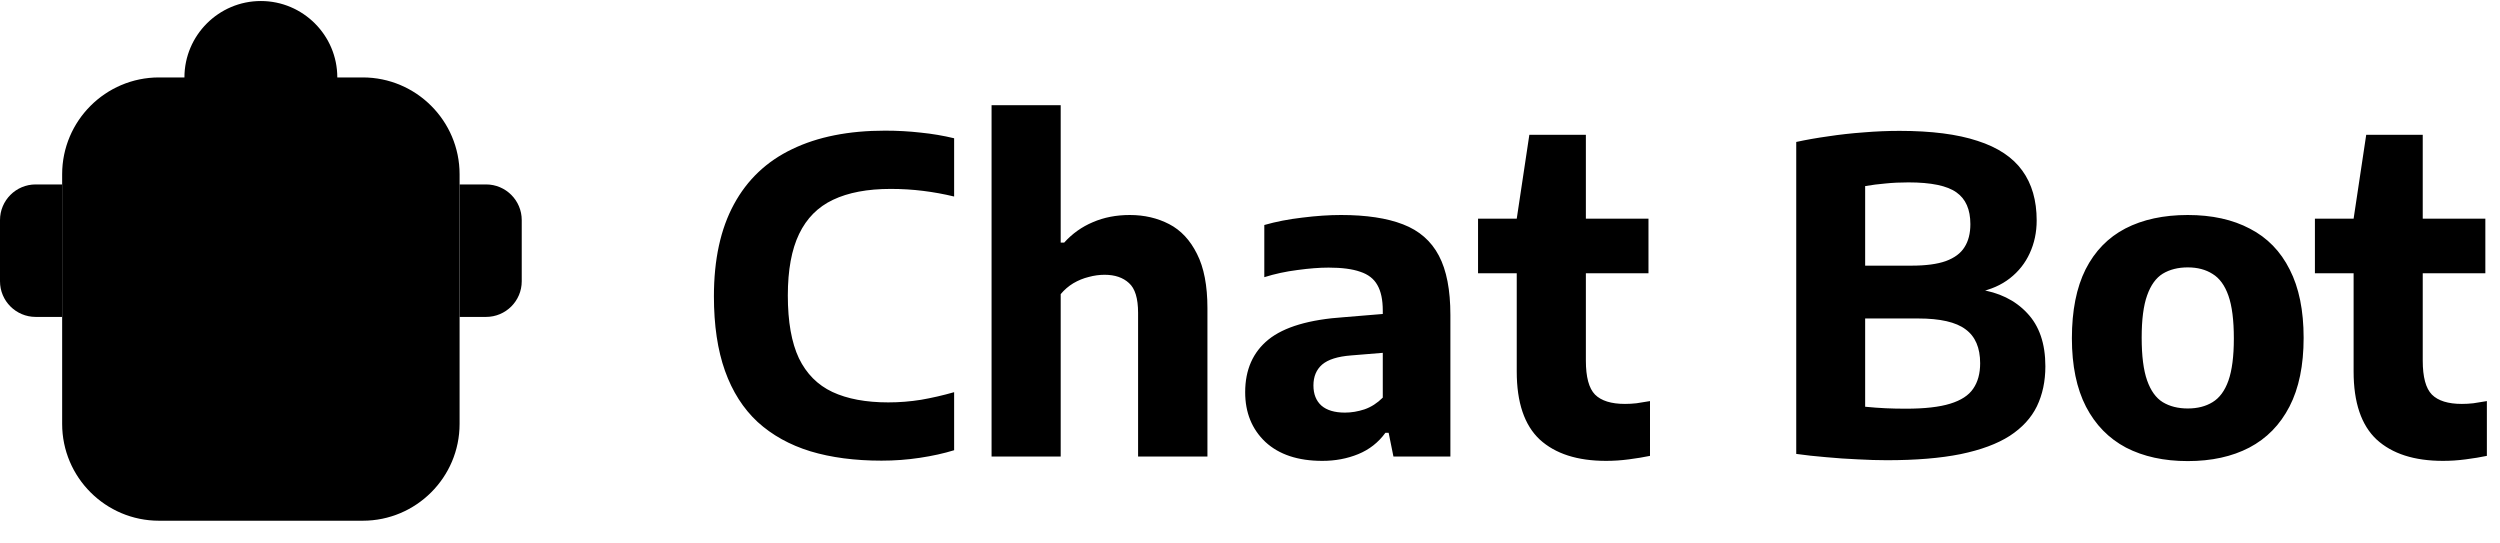 <svg width="115" height="25" viewBox="0 0 115 25" fill="none" xmlns="http://www.w3.org/2000/svg">
<g clipPath="url(#clip0_7_5064)">
<path d="M21.141 8.016V19.5C21.141 21.956 19.143 23.953 16.688 23.953H7.312C4.857 23.953 2.859 21.956 2.859 19.5V8.016C2.859 5.56 4.857 3.562 7.312 3.562H16.688C19.143 3.562 21.141 5.56 21.141 8.016Z" fill="url(#paint0_linear_7_5064)"/>
<path d="M24 10.125V12.938C24 13.844 23.265 14.578 22.359 14.578H21.141V8.484H22.359C23.265 8.484 24 9.219 24 10.125ZM2.859 8.484H1.641C0.735 8.484 0 9.219 0 10.125V12.938C0 13.844 0.735 14.578 1.641 14.578H2.859V8.484ZM17.859 11.062C17.859 9.899 16.913 8.953 15.75 8.953C14.587 8.953 13.641 9.899 13.641 11.062C13.641 12.226 14.587 13.172 15.75 13.172C16.913 13.172 17.859 12.226 17.859 11.062ZM10.359 11.062C10.359 9.899 9.413 8.953 8.25 8.953C7.087 8.953 6.141 9.899 6.141 11.062C6.141 12.226 7.087 13.172 8.25 13.172C9.413 13.172 10.359 12.226 10.359 11.062ZM12 0.047C10.062 0.047 8.484 1.624 8.484 3.562V4.969C8.484 5.357 8.799 5.672 9.188 5.672H14.812C15.201 5.672 15.516 5.357 15.516 4.969V3.562C15.516 1.624 13.938 0.047 12 0.047ZM10.672 20.203H13.328V15.047H10.672V20.203ZM9.266 15.047H9.188C7.764 15.047 6.609 16.201 6.609 17.625C6.609 19.049 7.764 20.203 9.188 20.203H9.266V15.047ZM14.812 15.047H14.734V20.203H14.812C16.236 20.203 17.391 19.049 17.391 17.625C17.391 16.201 16.236 15.047 14.812 15.047Z" fill="url(#paint1_linear_7_5064)"/>
</g>
<path d="M40.55 21.19C39.323 21.19 38.233 21.047 37.28 20.76C36.327 20.467 35.517 20.017 34.85 19.41C34.19 18.797 33.69 18.013 33.35 17.06C33.01 16.107 32.84 14.963 32.84 13.63C32.84 11.937 33.147 10.527 33.76 9.4C34.373 8.267 35.267 7.42 36.44 6.86C37.613 6.293 39.037 6.01 40.71 6.01C41.277 6.01 41.823 6.04 42.35 6.1C42.877 6.153 43.39 6.24 43.89 6.36V9.04C43.423 8.927 42.947 8.84 42.46 8.78C41.98 8.72 41.483 8.69 40.97 8.69C39.903 8.69 39.02 8.857 38.32 9.19C37.627 9.517 37.107 10.04 36.76 10.76C36.413 11.48 36.24 12.423 36.24 13.59C36.24 14.797 36.41 15.76 36.75 16.48C37.097 17.193 37.61 17.71 38.29 18.03C38.977 18.35 39.833 18.51 40.86 18.51C41.367 18.51 41.87 18.47 42.37 18.39C42.87 18.303 43.377 18.187 43.89 18.04V20.71C43.417 20.857 42.89 20.973 42.31 21.06C41.737 21.147 41.15 21.19 40.55 21.19ZM45.612 21V4.84H48.792V11.16H48.952C49.325 10.747 49.765 10.433 50.272 10.22C50.779 10 51.345 9.89 51.972 9.89C52.639 9.89 53.242 10.03 53.782 10.31C54.322 10.59 54.748 11.047 55.062 11.68C55.382 12.307 55.542 13.14 55.542 14.18V21H52.352V14.39C52.352 13.723 52.212 13.267 51.932 13.02C51.658 12.767 51.285 12.64 50.812 12.64C50.572 12.64 50.328 12.673 50.082 12.74C49.835 12.8 49.599 12.897 49.372 13.03C49.152 13.163 48.959 13.33 48.792 13.53V21H45.612ZM60.828 21.2C59.708 21.2 58.835 20.91 58.208 20.33C57.588 19.743 57.278 18.98 57.278 18.04C57.278 17.007 57.635 16.2 58.348 15.62C59.068 15.04 60.228 14.697 61.828 14.59L64.128 14.4L64.468 16.16L62.148 16.35C61.535 16.397 61.092 16.537 60.818 16.77C60.552 17.003 60.418 17.323 60.418 17.73C60.418 18.13 60.542 18.44 60.788 18.66C61.035 18.873 61.395 18.98 61.868 18.98C62.162 18.98 62.462 18.93 62.768 18.83C63.075 18.723 63.355 18.543 63.608 18.29V14.29C63.608 13.79 63.525 13.397 63.358 13.11C63.198 12.823 62.935 12.62 62.568 12.5C62.208 12.373 61.725 12.31 61.118 12.31C60.698 12.31 60.222 12.347 59.688 12.42C59.155 12.487 58.645 12.597 58.158 12.75V10.35C58.692 10.197 59.275 10.083 59.908 10.01C60.548 9.93 61.142 9.89 61.688 9.89C62.848 9.89 63.798 10.033 64.538 10.32C65.285 10.607 65.835 11.087 66.188 11.76C66.542 12.427 66.718 13.337 66.718 14.49V21H64.098L63.878 19.91H63.728C63.402 20.357 62.985 20.683 62.478 20.89C61.972 21.097 61.422 21.2 60.828 21.2ZM73.88 21.2C72.56 21.2 71.544 20.873 70.83 20.22C70.124 19.56 69.77 18.517 69.77 17.09V10.06L70.35 6.2H72.95V16.59C72.95 17.343 73.09 17.863 73.37 18.15C73.657 18.437 74.117 18.58 74.75 18.58C74.924 18.58 75.1 18.57 75.28 18.55C75.467 18.523 75.674 18.49 75.9 18.45V20.97C75.614 21.03 75.29 21.083 74.93 21.13C74.577 21.177 74.227 21.2 73.88 21.2ZM67.99 12.57V10.06H75.83V12.57H67.99ZM86.797 21.17C86.39 21.17 85.944 21.157 85.457 21.13C84.977 21.11 84.49 21.077 83.997 21.03C83.51 20.99 83.053 20.94 82.627 20.88V6.53C83.087 6.43 83.58 6.343 84.107 6.27C84.633 6.19 85.174 6.13 85.727 6.09C86.287 6.043 86.837 6.02 87.377 6.02C88.844 6.02 90.04 6.173 90.967 6.48C91.9 6.78 92.587 7.237 93.027 7.85C93.467 8.457 93.687 9.22 93.687 10.14C93.687 10.687 93.58 11.19 93.367 11.65C93.16 12.103 92.857 12.487 92.457 12.8C92.057 13.113 91.57 13.327 90.997 13.44L91.007 13.31C91.947 13.443 92.694 13.807 93.247 14.4C93.807 14.987 94.087 15.803 94.087 16.85C94.087 17.537 93.957 18.15 93.697 18.69C93.437 19.223 93.02 19.677 92.447 20.05C91.874 20.417 91.12 20.697 90.187 20.89C89.26 21.077 88.13 21.17 86.797 21.17ZM87.667 18.8C88.534 18.8 89.213 18.723 89.707 18.57C90.207 18.417 90.56 18.187 90.767 17.88C90.98 17.573 91.087 17.183 91.087 16.71C91.087 15.997 90.864 15.477 90.417 15.15C89.977 14.817 89.25 14.65 88.237 14.65H85.457V12.22H87.927C88.587 12.22 89.114 12.15 89.507 12.01C89.907 11.863 90.194 11.65 90.367 11.37C90.547 11.09 90.637 10.737 90.637 10.31C90.637 9.637 90.424 9.15 89.997 8.85C89.57 8.543 88.834 8.39 87.787 8.39C87.407 8.39 87.057 8.407 86.737 8.44C86.417 8.467 86.103 8.507 85.797 8.56V18.71C86.137 18.743 86.454 18.767 86.747 18.78C87.04 18.793 87.347 18.8 87.667 18.8ZM100.637 21.21C99.544 21.21 98.597 21.003 97.797 20.59C97.004 20.17 96.391 19.543 95.957 18.71C95.524 17.87 95.307 16.82 95.307 15.56C95.307 14.287 95.517 13.23 95.937 12.39C96.364 11.55 96.974 10.923 97.767 10.51C98.567 10.097 99.524 9.89 100.637 9.89C101.751 9.89 102.704 10.1 103.497 10.52C104.297 10.933 104.907 11.56 105.327 12.4C105.754 13.233 105.967 14.28 105.967 15.54C105.967 16.807 105.751 17.86 105.317 18.7C104.884 19.54 104.267 20.17 103.467 20.59C102.674 21.003 101.731 21.21 100.637 21.21ZM100.637 18.79C101.084 18.79 101.464 18.693 101.777 18.5C102.097 18.307 102.341 17.977 102.507 17.51C102.674 17.037 102.757 16.39 102.757 15.57C102.757 14.73 102.674 14.073 102.507 13.6C102.341 13.127 102.097 12.793 101.777 12.6C101.464 12.4 101.084 12.3 100.637 12.3C100.191 12.3 99.807 12.397 99.487 12.59C99.174 12.783 98.934 13.117 98.767 13.59C98.6 14.057 98.517 14.703 98.517 15.53C98.517 16.37 98.6 17.027 98.767 17.5C98.934 17.973 99.174 18.307 99.487 18.5C99.807 18.693 100.191 18.79 100.637 18.79ZM112.376 21.2C111.056 21.2 110.04 20.873 109.326 20.22C108.62 19.56 108.266 18.517 108.266 17.09V10.06L108.846 6.2H111.446V16.59C111.446 17.343 111.586 17.863 111.866 18.15C112.153 18.437 112.613 18.58 113.246 18.58C113.42 18.58 113.596 18.57 113.776 18.55C113.963 18.523 114.17 18.49 114.396 18.45V20.97C114.11 21.03 113.786 21.083 113.426 21.13C113.073 21.177 112.723 21.2 112.376 21.2ZM106.486 12.57V10.06H114.326V12.57H106.486Z" fill="url(#paint2_linear_7_5064)"/>
<defs>
<linearGradient id="paint0_linear_7_5064" x1="12" y1="23.953" x2="12" y2="3.562" gradientUnits="userSpaceOnUse">
<stop stopColor="#5558FF"/>
<stop offset="1" stopColor="#00C0FF"/>
</linearGradient>
<linearGradient id="paint1_linear_7_5064" x1="12" y1="20.203" x2="12" y2="0.047" gradientUnits="userSpaceOnUse">
<stop stopColor="#ADDCFF"/>
<stop offset="0.503" stopColor="#EAF6FF"/>
<stop offset="1" stopColor="#EAF6FF"/>
</linearGradient>
<linearGradient id="paint2_linear_7_5064" x1="32" y1="13" x2="115" y2="13" gradientUnits="userSpaceOnUse">
<stop stopColor="#204496"/>
<stop offset="1" stopColor="#5287FF"/>
</linearGradient>
<clipPath id="clip0_7_5064">
<rect width="24" height="24" fill="white"/>
</clipPath>
</defs>
</svg>
